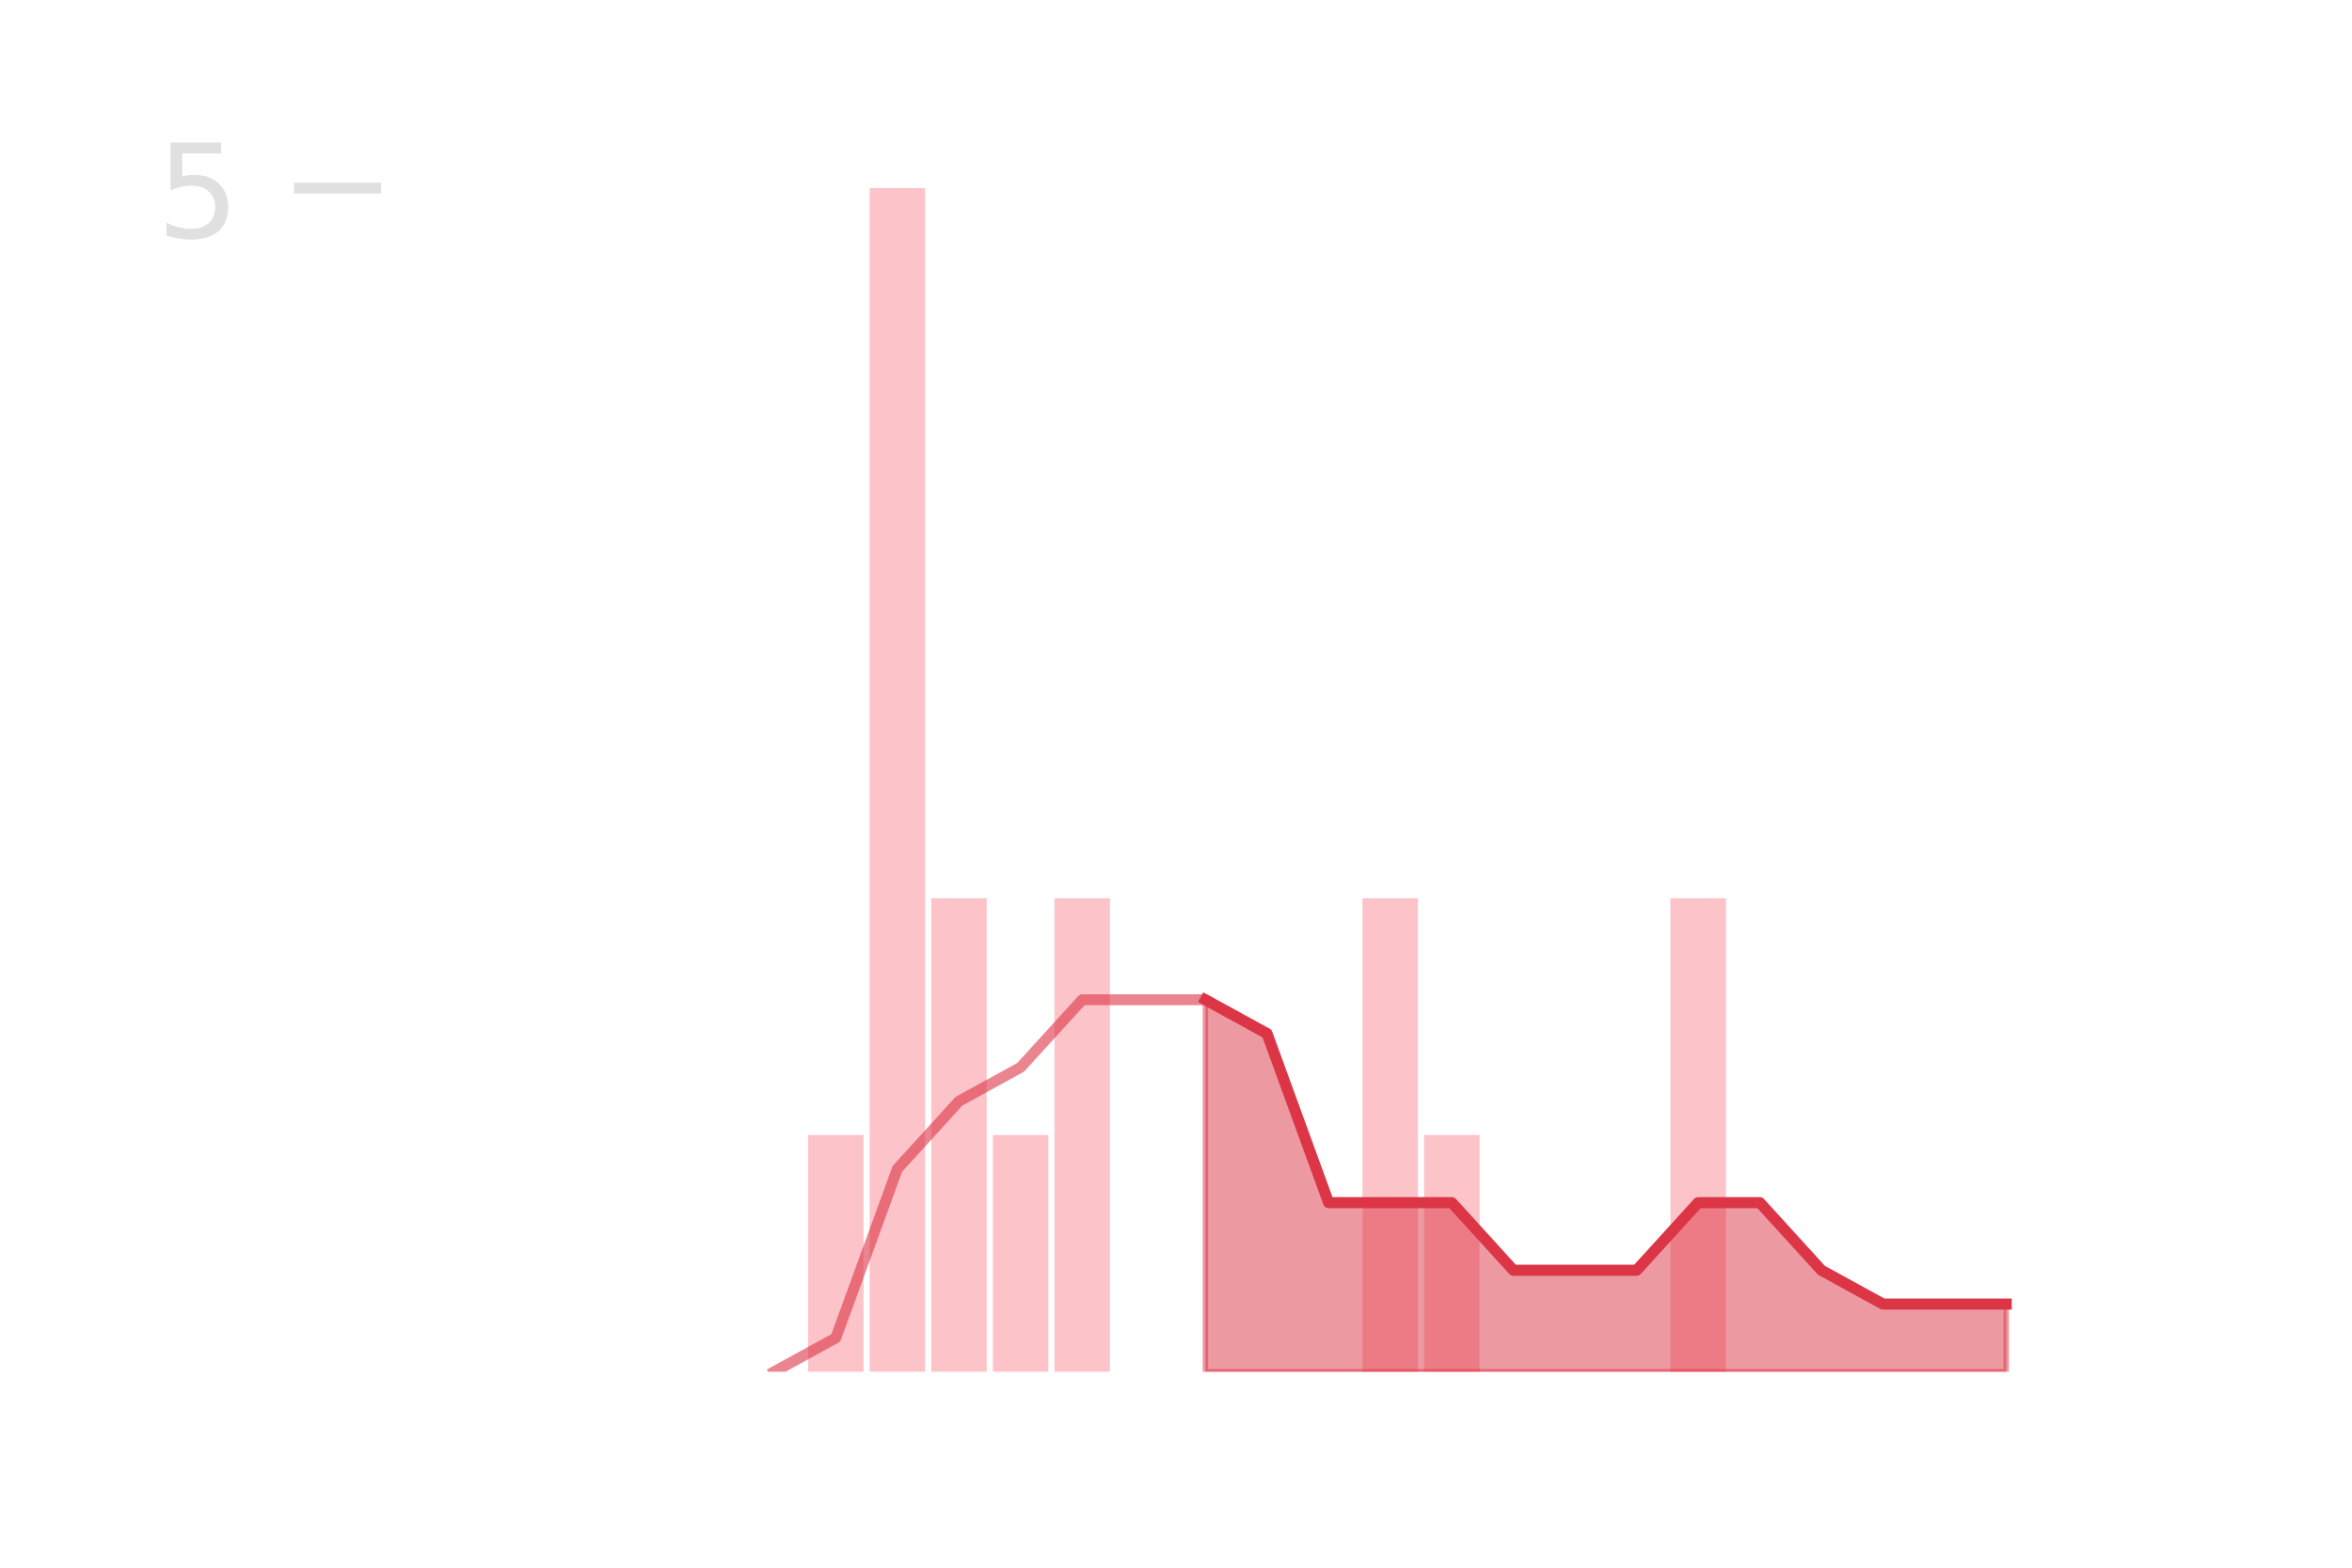 <?xml version="1.0" encoding="utf-8" standalone="no"?>
<!DOCTYPE svg PUBLIC "-//W3C//DTD SVG 1.1//EN"
  "http://www.w3.org/Graphics/SVG/1.1/DTD/svg11.dtd">
<!-- Created with matplotlib (https://matplotlib.org/) -->
<svg height="288pt" version="1.1" viewBox="0 0 432 288" width="432pt" xmlns="http://www.w3.org/2000/svg" xmlns:xlink="http://www.w3.org/1999/xlink">
 <defs>
  <style type="text/css">
*{stroke-linecap:butt;stroke-linejoin:round;}
  </style>
 </defs>
 <g id="figure_1">
  <g id="patch_1">
   <path d="M 0 288 
L 432 288 
L 432 0 
L 0 0 
z
" style="fill:none;"/>
  </g>
  <g id="axes_1">
   <g id="patch_2">
    <path clip-path="url(#p19c13981c7)" d="M 69.218 252 
L 79.401 252 
L 79.401 252 
L 69.218 252 
z
" style="fill:#fa9ba4;opacity:0.6;"/>
   </g>
   <g id="patch_3">
    <path clip-path="url(#p19c13981c7)" d="M 80.533 252 
L 90.716 252 
L 90.716 252 
L 80.533 252 
z
" style="fill:#fa9ba4;opacity:0.6;"/>
   </g>
   <g id="patch_4">
    <path clip-path="url(#p19c13981c7)" d="M 91.847 252 
L 102.031 252 
L 102.031 252 
L 91.847 252 
z
" style="fill:#fa9ba4;opacity:0.6;"/>
   </g>
   <g id="patch_5">
    <path clip-path="url(#p19c13981c7)" d="M 103.162 252 
L 113.345 252 
L 113.345 252 
L 103.162 252 
z
" style="fill:#fa9ba4;opacity:0.6;"/>
   </g>
   <g id="patch_6">
    <path clip-path="url(#p19c13981c7)" d="M 114.477 252 
L 124.66 252 
L 124.66 252 
L 114.477 252 
z
" style="fill:#fa9ba4;opacity:0.6;"/>
   </g>
   <g id="patch_7">
    <path clip-path="url(#p19c13981c7)" d="M 125.791 252 
L 135.975 252 
L 135.975 252 
L 125.791 252 
z
" style="fill:#fa9ba4;opacity:0.6;"/>
   </g>
   <g id="patch_8">
    <path clip-path="url(#p19c13981c7)" d="M 137.106 252 
L 147.289 252 
L 147.289 252 
L 137.106 252 
z
" style="fill:#fa9ba4;opacity:0.6;"/>
   </g>
   <g id="patch_9">
    <path clip-path="url(#p19c13981c7)" d="M 148.421 252 
L 158.604 252 
L 158.604 208.512 
L 148.421 208.512 
z
" style="fill:#fa9ba4;opacity:0.6;"/>
   </g>
   <g id="patch_10">
    <path clip-path="url(#p19c13981c7)" d="M 159.735 252 
L 169.918 252 
L 169.918 34.56 
L 159.735 34.56 
z
" style="fill:#fa9ba4;opacity:0.6;"/>
   </g>
   <g id="patch_11">
    <path clip-path="url(#p19c13981c7)" d="M 171.05 252 
L 181.233 252 
L 181.233 165.024 
L 171.05 165.024 
z
" style="fill:#fa9ba4;opacity:0.6;"/>
   </g>
   <g id="patch_12">
    <path clip-path="url(#p19c13981c7)" d="M 182.365 252 
L 192.548 252 
L 192.548 208.512 
L 182.365 208.512 
z
" style="fill:#fa9ba4;opacity:0.6;"/>
   </g>
   <g id="patch_13">
    <path clip-path="url(#p19c13981c7)" d="M 193.679 252 
L 203.862 252 
L 203.862 165.024 
L 193.679 165.024 
z
" style="fill:#fa9ba4;opacity:0.6;"/>
   </g>
   <g id="patch_14">
    <path clip-path="url(#p19c13981c7)" d="M 204.994 252 
L 215.177 252 
L 215.177 252 
L 204.994 252 
z
" style="fill:#fa9ba4;opacity:0.6;"/>
   </g>
   <g id="patch_15">
    <path clip-path="url(#p19c13981c7)" d="M 216.308 252 
L 226.492 252 
L 226.492 252 
L 216.308 252 
z
" style="fill:#fa9ba4;opacity:0.6;"/>
   </g>
   <g id="patch_16">
    <path clip-path="url(#p19c13981c7)" d="M 227.623 252 
L 237.806 252 
L 237.806 252 
L 227.623 252 
z
" style="fill:#fa9ba4;opacity:0.6;"/>
   </g>
   <g id="patch_17">
    <path clip-path="url(#p19c13981c7)" d="M 238.938 252 
L 249.121 252 
L 249.121 252 
L 238.938 252 
z
" style="fill:#fa9ba4;opacity:0.6;"/>
   </g>
   <g id="patch_18">
    <path clip-path="url(#p19c13981c7)" d="M 250.252 252 
L 260.435 252 
L 260.435 165.024 
L 250.252 165.024 
z
" style="fill:#fa9ba4;opacity:0.6;"/>
   </g>
   <g id="patch_19">
    <path clip-path="url(#p19c13981c7)" d="M 261.567 252 
L 271.75 252 
L 271.75 208.512 
L 261.567 208.512 
z
" style="fill:#fa9ba4;opacity:0.6;"/>
   </g>
   <g id="patch_20">
    <path clip-path="url(#p19c13981c7)" d="M 272.882 252 
L 283.065 252 
L 283.065 252 
L 272.882 252 
z
" style="fill:#fa9ba4;opacity:0.6;"/>
   </g>
   <g id="patch_21">
    <path clip-path="url(#p19c13981c7)" d="M 284.196 252 
L 294.379 252 
L 294.379 252 
L 284.196 252 
z
" style="fill:#fa9ba4;opacity:0.6;"/>
   </g>
   <g id="patch_22">
    <path clip-path="url(#p19c13981c7)" d="M 295.511 252 
L 305.694 252 
L 305.694 252 
L 295.511 252 
z
" style="fill:#fa9ba4;opacity:0.6;"/>
   </g>
   <g id="patch_23">
    <path clip-path="url(#p19c13981c7)" d="M 306.825 252 
L 317.009 252 
L 317.009 165.024 
L 306.825 165.024 
z
" style="fill:#fa9ba4;opacity:0.6;"/>
   </g>
   <g id="patch_24">
    <path clip-path="url(#p19c13981c7)" d="M 318.14 252 
L 328.323 252 
L 328.323 252 
L 318.14 252 
z
" style="fill:#fa9ba4;opacity:0.6;"/>
   </g>
   <g id="patch_25">
    <path clip-path="url(#p19c13981c7)" d="M 329.455 252 
L 339.638 252 
L 339.638 252 
L 329.455 252 
z
" style="fill:#fa9ba4;opacity:0.6;"/>
   </g>
   <g id="patch_26">
    <path clip-path="url(#p19c13981c7)" d="M 340.769 252 
L 350.953 252 
L 350.953 252 
L 340.769 252 
z
" style="fill:#fa9ba4;opacity:0.6;"/>
   </g>
   <g id="patch_27">
    <path clip-path="url(#p19c13981c7)" d="M 352.084 252 
L 362.267 252 
L 362.267 252 
L 352.084 252 
z
" style="fill:#fa9ba4;opacity:0.6;"/>
   </g>
   <g id="patch_28">
    <path clip-path="url(#p19c13981c7)" d="M 363.399 252 
L 373.582 252 
L 373.582 252 
L 363.399 252 
z
" style="fill:#fa9ba4;opacity:0.6;"/>
   </g>
   <g id="matplotlib.axis_1"/>
   <g id="matplotlib.axis_2">
    <g id="ytick_1">
     <g id="line2d_1">
      <defs>
       <path d="M 0 0 
L 16 0 
" id="m9a28dd3c3b" style="stroke:#e0e0e0;stroke-width:2;"/>
      </defs>
      <g>
       <use style="fill:#e0e0e0;stroke:#e0e0e0;stroke-width:2;" x="54" xlink:href="#m9a28dd3c3b" y="34.56"/>
      </g>
     </g>
     <g id="text_1">
      <!-- 5 -->
      <defs>
       <path d="M 10.797 72.906 
L 49.516 72.906 
L 49.516 64.594 
L 19.828 64.594 
L 19.828 46.734 
Q 21.969 47.469 24.109 47.828 
Q 26.266 48.188 28.422 48.188 
Q 40.625 48.188 47.75 41.5 
Q 54.891 34.812 54.891 23.391 
Q 54.891 11.625 47.562 5.094 
Q 40.234 -1.422 26.906 -1.422 
Q 22.312 -1.422 17.547 -0.641 
Q 12.797 0.141 7.719 1.703 
L 7.719 11.625 
Q 12.109 9.234 16.797 8.062 
Q 21.484 6.891 26.703 6.891 
Q 35.156 6.891 40.078 11.328 
Q 45.016 15.766 45.016 23.391 
Q 45.016 31 40.078 35.438 
Q 35.156 39.891 26.703 39.891 
Q 22.75 39.891 18.812 39.016 
Q 14.891 38.141 10.797 36.281 
z
" id="DejaVuSans-53"/>
      </defs>
      <g style="fill:#e0e0e0;" transform="translate(28.73 43.678)scale(0.24 -0.24)">
       <use xlink:href="#DejaVuSans-53"/>
      </g>
     </g>
    </g>
   </g>
   <g id="PolyCollection_1">
    <defs>
     <path d="M 221.4 -104.338 
L 221.4 -36 
L 232.715 -36 
L 244.029 -36 
L 255.344 -36 
L 266.659 -36 
L 277.973 -36 
L 289.288 -36 
L 300.602 -36 
L 311.917 -36 
L 323.232 -36 
L 334.546 -36 
L 345.861 -36 
L 357.176 -36 
L 368.49 -36 
L 368.49 -48.425 
L 368.49 -48.425 
L 357.176 -48.425 
L 345.861 -48.425 
L 334.546 -54.638 
L 323.232 -67.063 
L 311.917 -67.063 
L 300.602 -54.638 
L 289.288 -54.638 
L 277.973 -54.638 
L 266.659 -67.063 
L 255.344 -67.063 
L 244.029 -67.063 
L 232.715 -98.126 
L 221.4 -104.338 
z
" id="mf007e52295" style="stroke:#dc3545;stroke-opacity:0.5;"/>
    </defs>
    <g clip-path="url(#p19c13981c7)">
     <use style="fill:#dc3545;fill-opacity:0.5;stroke:#dc3545;stroke-opacity:0.5;" x="0" xlink:href="#mf007e52295" y="288"/>
    </g>
   </g>
   <g id="line2d_2">
    <path clip-path="url(#p19c13981c7)" d="M 142.198 252 
L 153.512 245.787 
L 164.827 214.725 
L 176.141 202.299 
L 187.456 196.087 
L 198.771 183.662 
L 210.085 183.662 
L 221.4 183.662 
L 232.715 189.874 
L 244.029 220.937 
L 255.344 220.937 
L 266.659 220.937 
L 277.973 233.362 
L 289.288 233.362 
L 300.602 233.362 
L 311.917 220.937 
L 323.232 220.937 
L 334.546 233.362 
L 345.861 239.575 
L 357.176 239.575 
L 368.49 239.575 
" style="fill:none;stroke:#dc3545;stroke-linecap:square;stroke-opacity:0.6;stroke-width:2;"/>
   </g>
   <g id="line2d_3">
    <path clip-path="url(#p19c13981c7)" d="M 221.4 183.662 
L 232.715 189.874 
L 244.029 220.937 
L 255.344 220.937 
L 266.659 220.937 
L 277.973 233.362 
L 289.288 233.362 
L 300.602 233.362 
L 311.917 220.937 
L 323.232 220.937 
L 334.546 233.362 
L 345.861 239.575 
L 357.176 239.575 
L 368.49 239.575 
" style="fill:none;stroke:#dc3545;stroke-linecap:square;stroke-width:2;"/>
   </g>
  </g>
 </g>
 <defs>
  <clipPath id="p19c13981c7">
   <rect height="217.44" width="334.8" x="54" y="34.56"/>
  </clipPath>
 </defs>
</svg>
